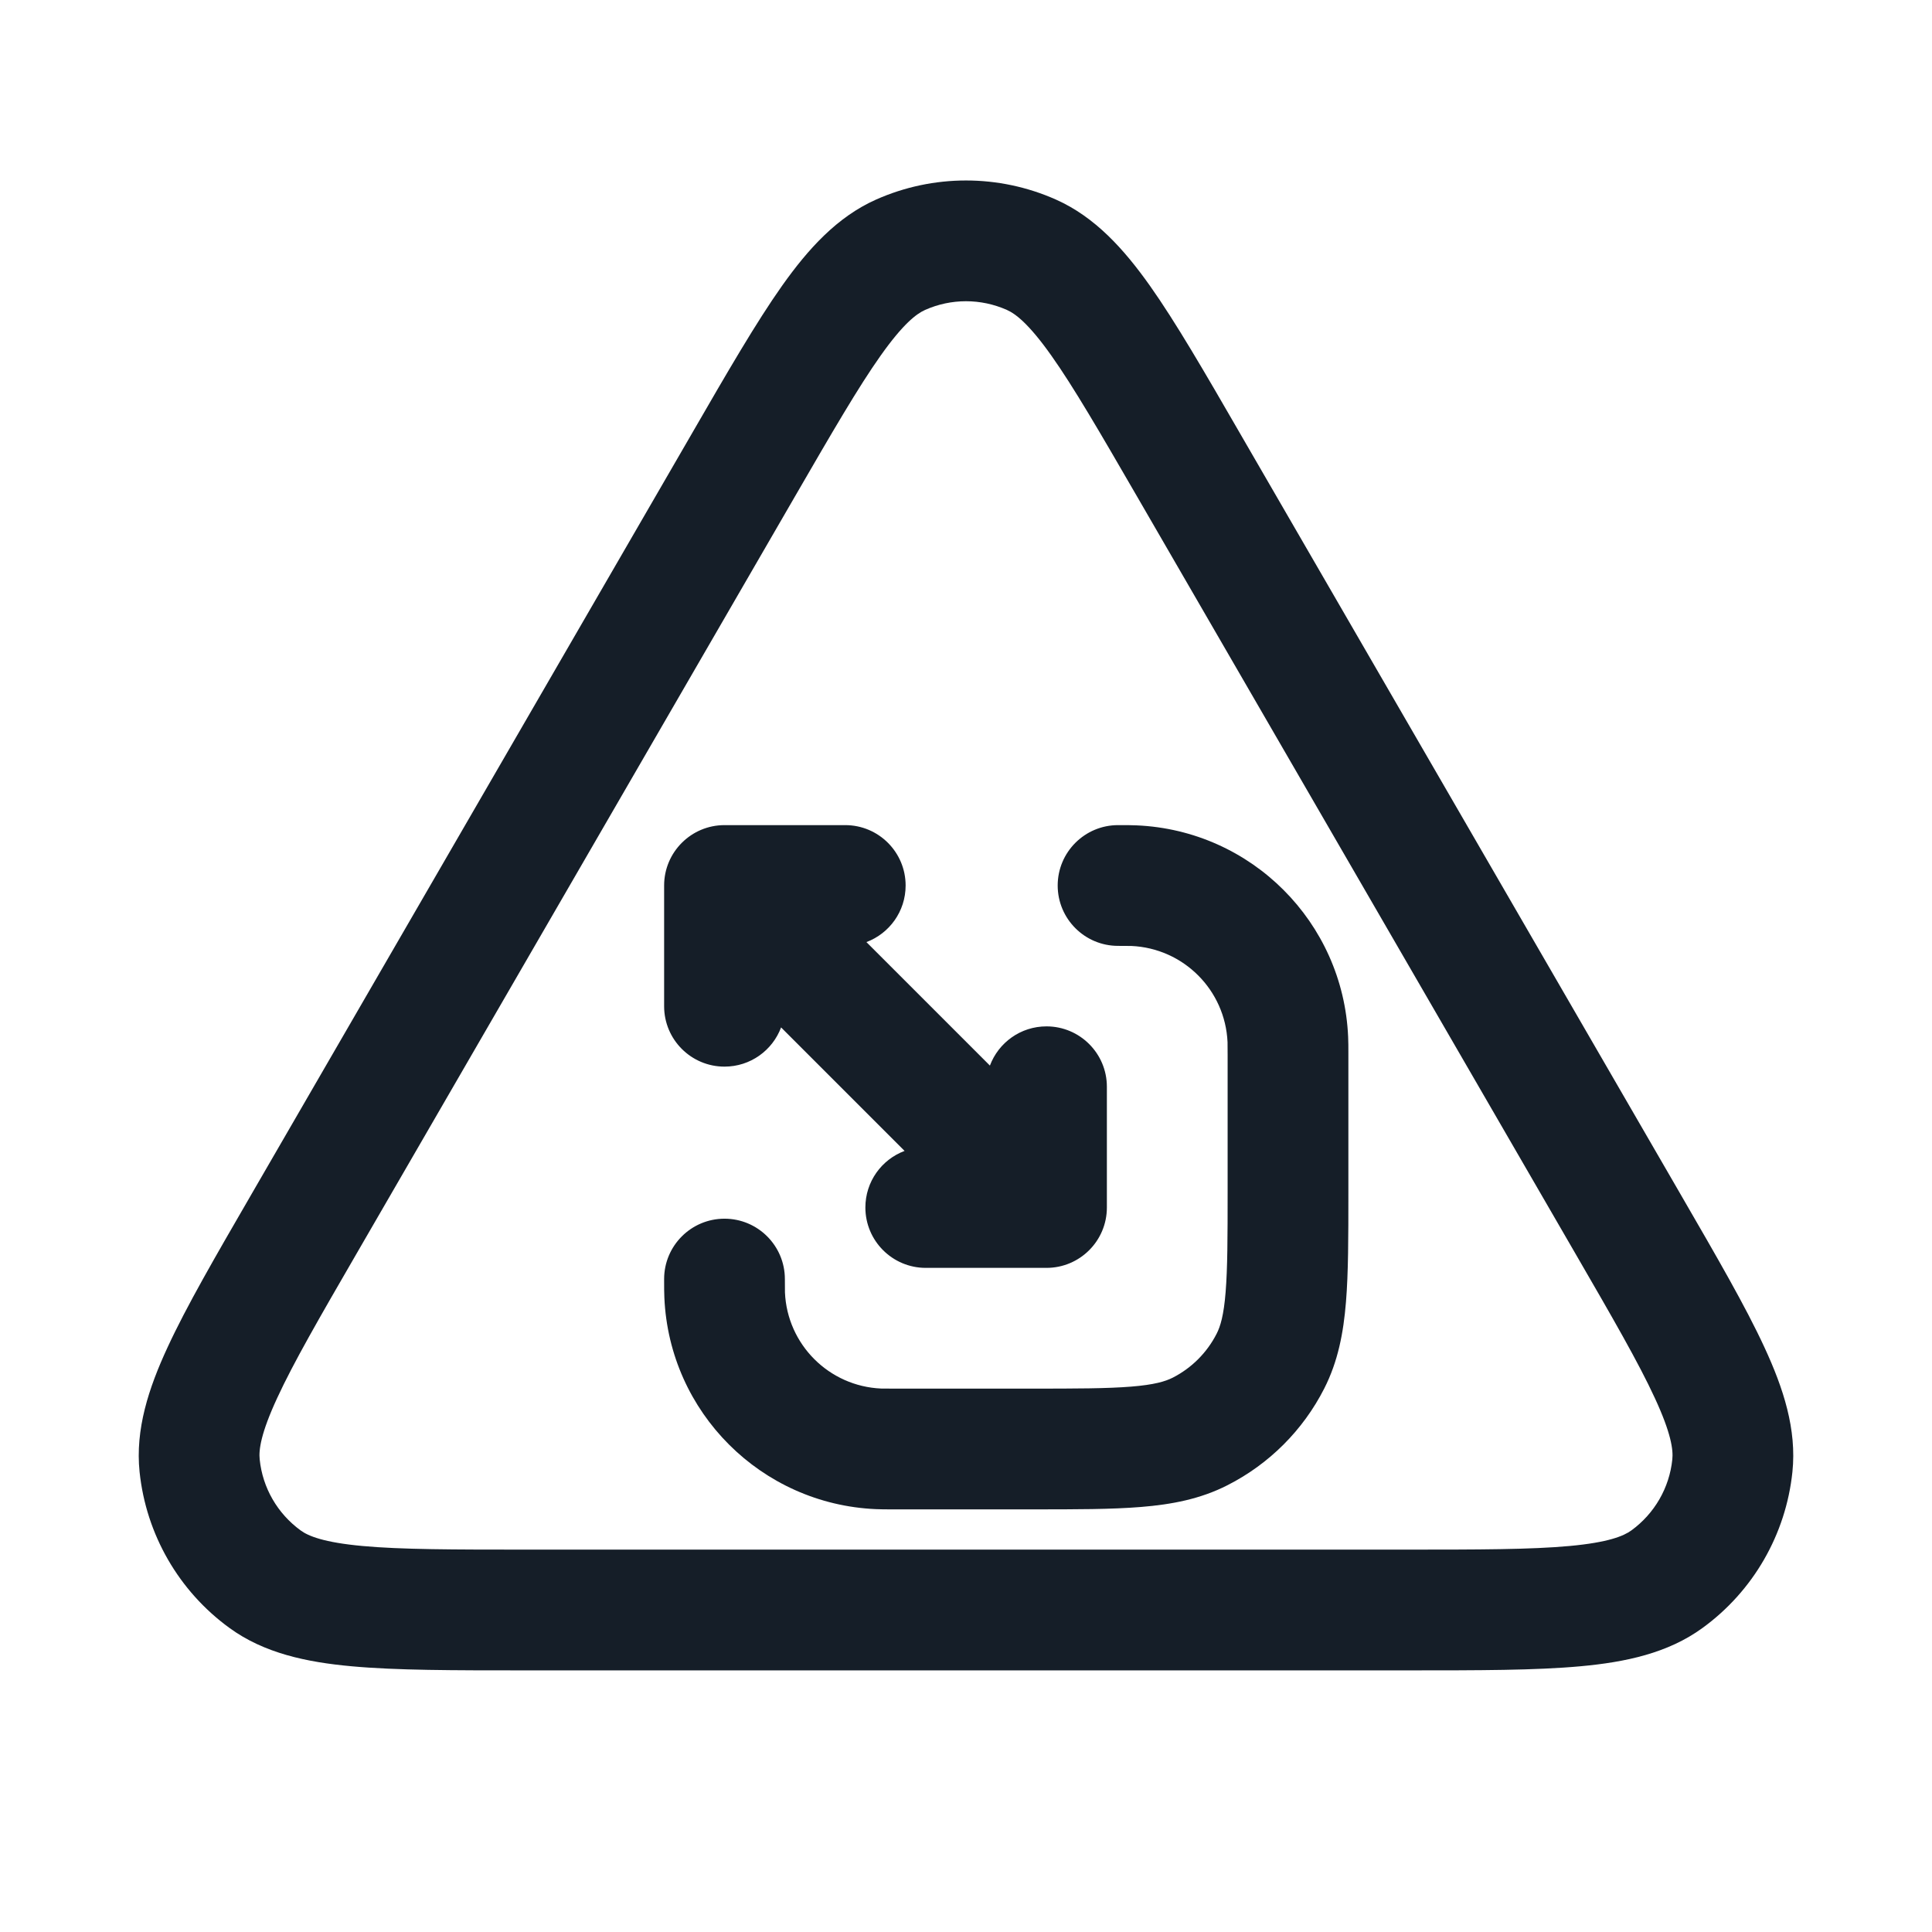 <svg xmlns="http://www.w3.org/2000/svg" viewBox="0 0 24 24">
  <defs/>
  <path fill="#151E28" d="M10.883,2.479 C11.594,2.163 12.406,2.163 13.117,2.479 C13.602,2.695 13.961,3.093 14.285,3.55 C14.606,4.004 14.961,4.617 15.399,5.375 L15.418,5.408 L20.868,14.821 L20.887,14.854 C21.327,15.614 21.684,16.229 21.918,16.736 C22.154,17.245 22.321,17.756 22.266,18.285 C22.185,19.061 21.779,19.766 21.148,20.224 C20.718,20.537 20.192,20.648 19.633,20.699 C19.077,20.75 18.366,20.75 17.488,20.75 L6.512,20.75 C5.634,20.75 4.923,20.75 4.367,20.699 C3.808,20.648 3.282,20.537 2.852,20.224 C2.221,19.766 1.815,19.061 1.734,18.285 C1.679,17.756 1.846,17.245 2.082,16.736 C2.316,16.229 2.673,15.614 3.113,14.854 L3.132,14.821 L8.582,5.408 L8.601,5.375 L8.601,5.375 C9.039,4.617 9.394,4.004 9.715,3.55 C10.039,3.093 10.398,2.695 10.883,2.479 Z M12.508,3.85 C12.184,3.706 11.815,3.706 11.492,3.85 C11.384,3.898 11.219,4.023 10.94,4.417 C10.663,4.808 10.342,5.361 9.88,6.159 L4.43,15.572 C3.966,16.373 3.645,16.929 3.444,17.365 C3.24,17.805 3.213,18.012 3.226,18.13 C3.262,18.482 3.447,18.802 3.734,19.011 C3.829,19.081 4.022,19.161 4.504,19.205 C4.983,19.249 5.625,19.25 6.55,19.25 L17.45,19.25 C18.375,19.25 19.017,19.249 19.496,19.205 C19.978,19.161 20.17,19.081 20.266,19.011 C20.553,18.802 20.738,18.482 20.774,18.13 C20.787,18.012 20.76,17.805 20.556,17.365 C20.355,16.929 20.034,16.373 19.57,15.572 L14.12,6.159 C13.658,5.361 13.337,4.808 13.06,4.417 C12.781,4.023 12.616,3.898 12.508,3.85 Z M13.905,10.25 C13.992,10.25 14.06,10.25 14.12,10.253 C15.545,10.315 16.685,11.455 16.747,12.88 C16.75,12.94 16.75,13.008 16.75,13.095 L16.75,14.83 C16.75,15.365 16.75,15.81 16.72,16.175 C16.689,16.555 16.622,16.911 16.45,17.249 C16.187,17.766 15.766,18.187 15.248,18.45 C14.911,18.622 14.555,18.689 14.175,18.72 C13.81,18.75 13.365,18.75 12.83,18.75 L11.095,18.75 C11.008,18.75 10.94,18.75 10.88,18.747 C9.456,18.685 8.315,17.545 8.253,16.12 C8.25,16.06 8.25,15.993 8.25,15.906 L8.25,15.889 C8.25,15.475 8.586,15.139 9,15.139 C9.414,15.139 9.75,15.475 9.75,15.889 C9.75,16 9.75,16.031 9.751,16.055 C9.779,16.702 10.298,17.221 10.946,17.249 C10.969,17.25 11,17.25 11.111,17.25 L12.8,17.25 C13.372,17.25 13.757,17.249 14.052,17.225 C14.34,17.202 14.477,17.16 14.568,17.114 C14.803,16.994 14.994,16.803 15.114,16.567 C15.16,16.477 15.202,16.34 15.225,16.052 C15.249,15.757 15.25,15.372 15.25,14.8 L15.25,13.111 C15.25,13 15.25,12.969 15.249,12.946 C15.22,12.298 14.702,11.78 14.054,11.751 C14.031,11.75 14,11.75 13.889,11.75 C13.475,11.75 13.139,11.414 13.139,11 C13.139,10.586 13.475,10.25 13.889,10.25 Z M11.25,11 C11.25,11.322 11.048,11.596 10.763,11.703 L12.297,13.237 C12.404,12.952 12.678,12.75 13,12.75 C13.414,12.75 13.75,13.086 13.75,13.5 L13.75,15 C13.75,15.414 13.414,15.75 13,15.75 L11.5,15.75 C11.086,15.75 10.75,15.414 10.75,15 C10.75,14.678 10.952,14.404 11.237,14.297 L9.703,12.763 C9.596,13.048 9.322,13.25 9,13.25 C8.586,13.25 8.25,12.914 8.25,12.5 L8.25,11 C8.25,10.586 8.586,10.25 9,10.25 L10.5,10.25 C10.914,10.25 11.25,10.586 11.25,11 Z"/>
</svg>

